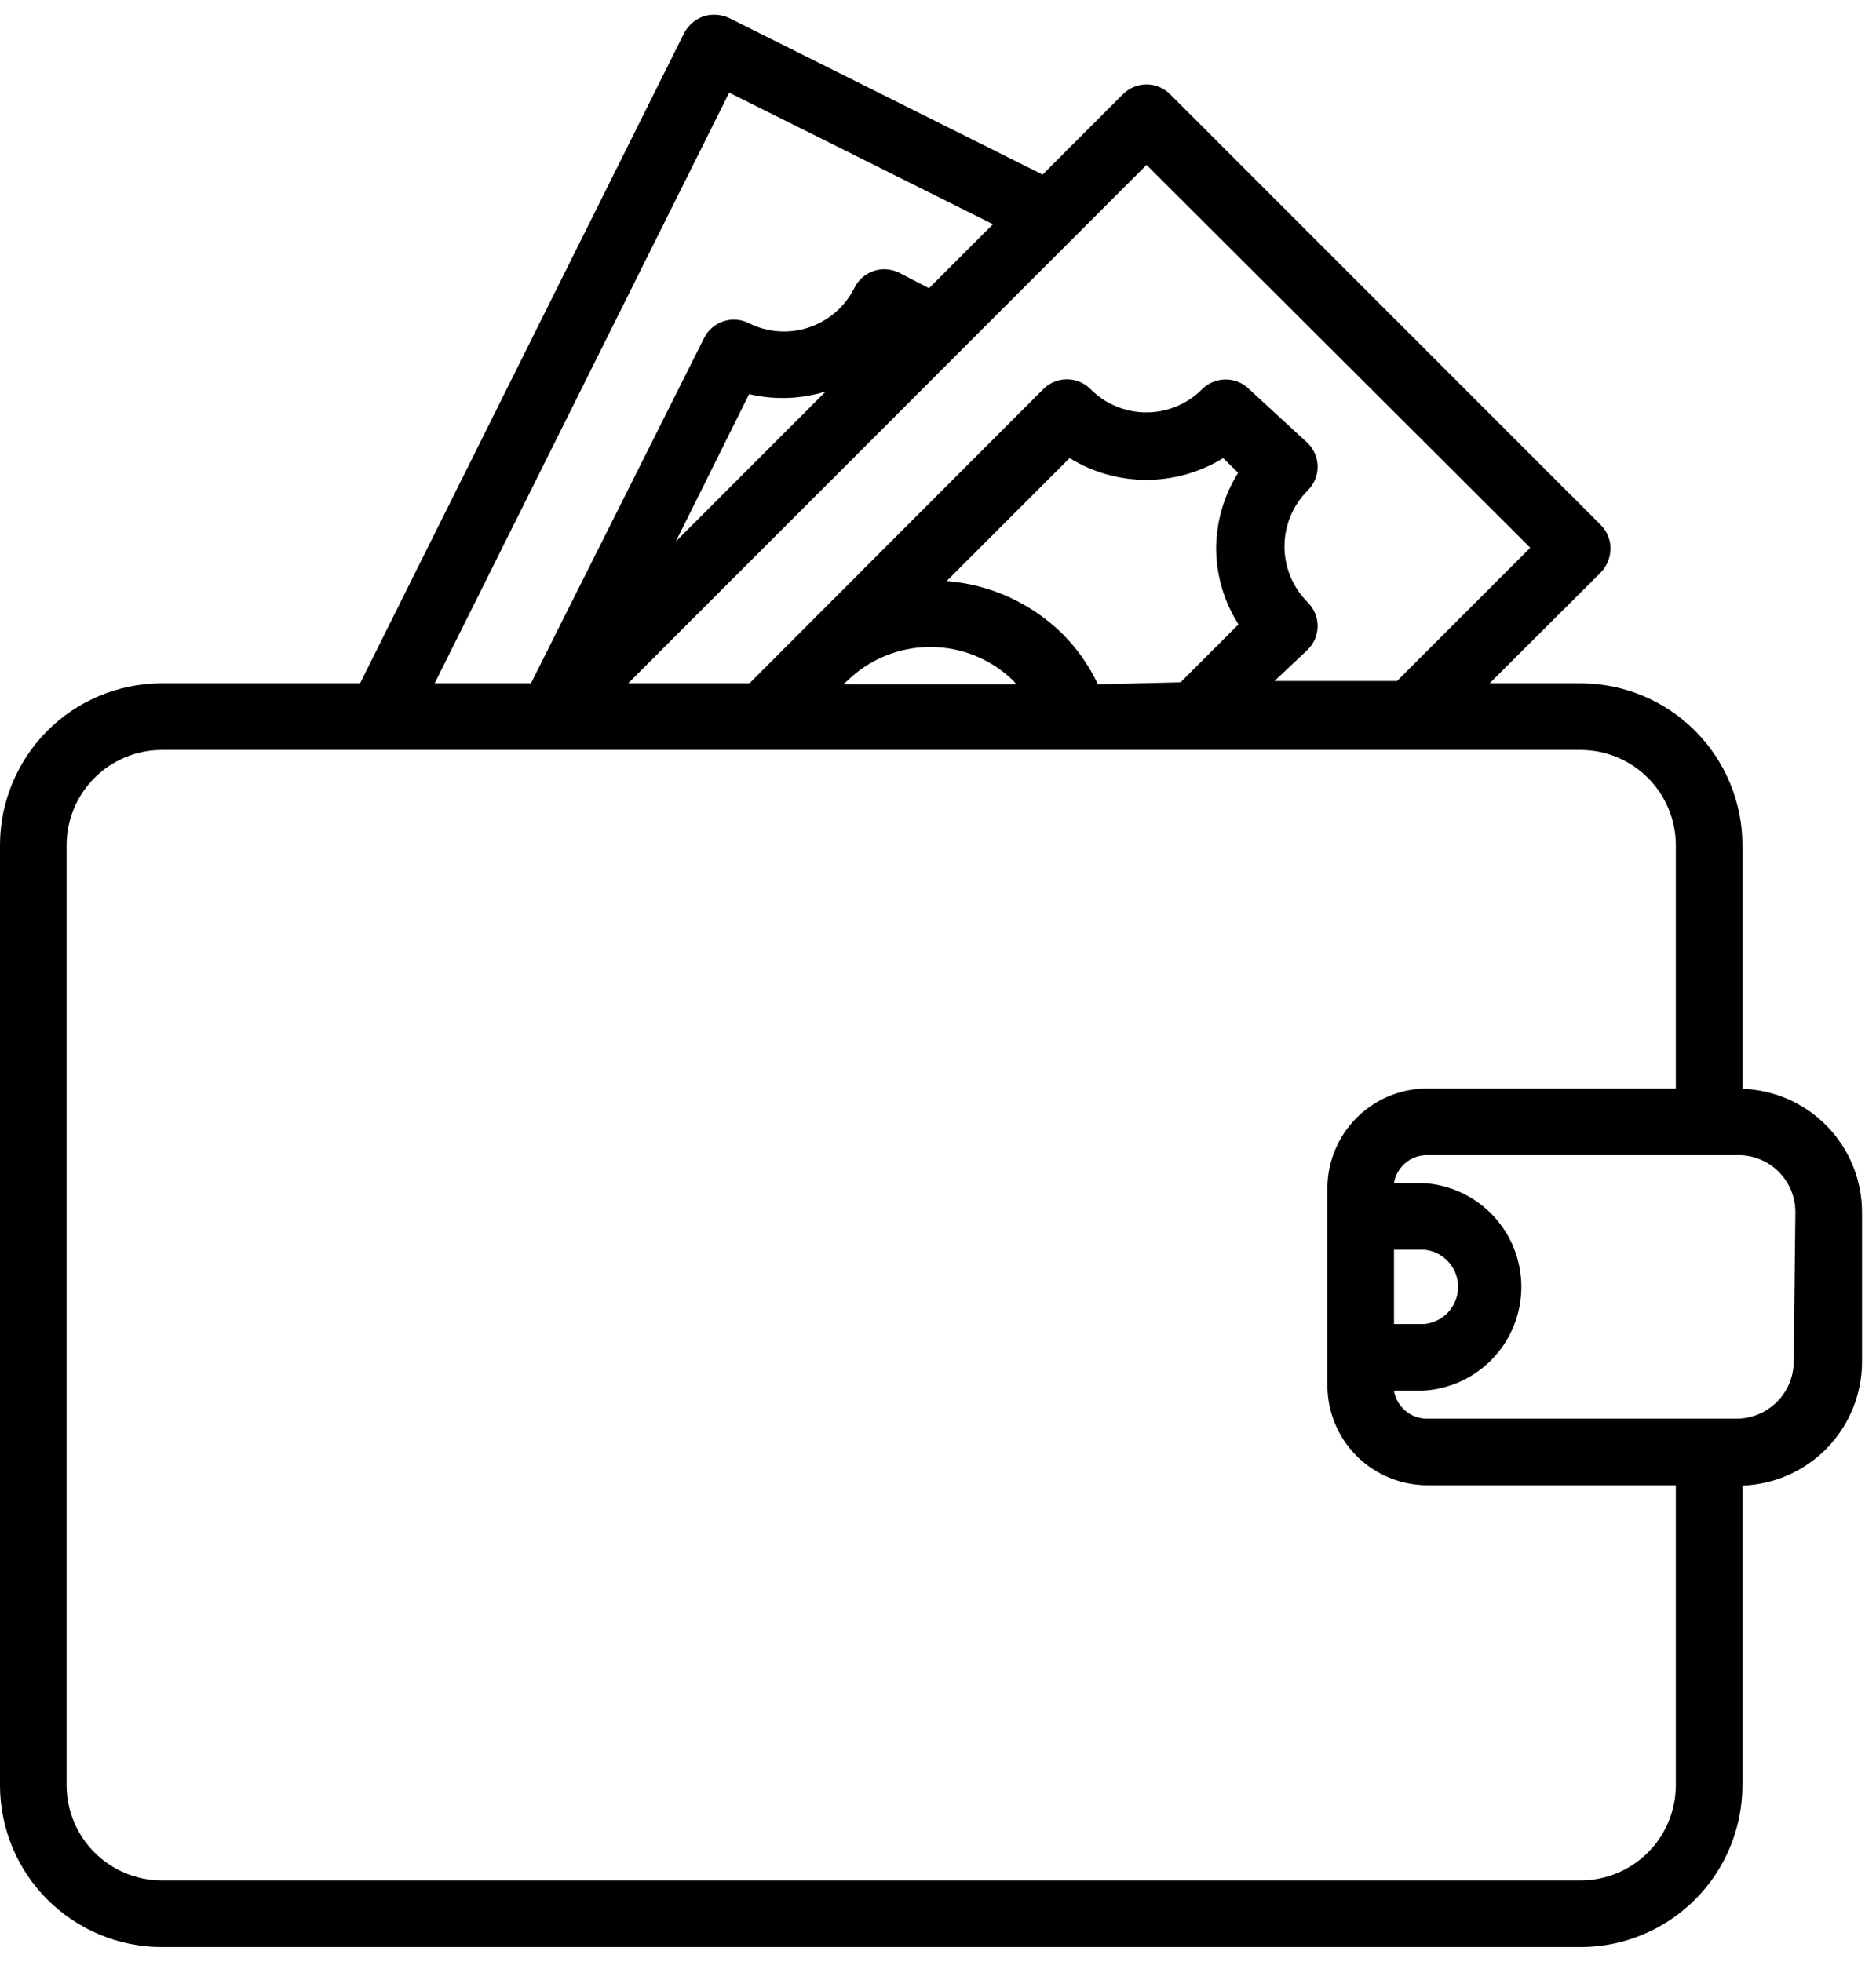 <svg width="44" height="46" viewBox="0 0 44 46" fill="none" xmlns="http://www.w3.org/2000/svg">
<path d="M40.867 25.531V19.812C40.865 18.808 40.465 17.846 39.755 17.136C39.045 16.425 38.082 16.026 37.078 16.023H34.938L37.547 13.422C37.69 13.272 37.77 13.074 37.773 12.867C37.774 12.764 37.754 12.662 37.715 12.567C37.677 12.472 37.619 12.386 37.547 12.312L27.445 2.211C27.373 2.138 27.286 2.08 27.191 2.04C27.096 2 26.994 1.98 26.891 1.98C26.788 1.98 26.685 2 26.59 2.04C26.495 2.08 26.409 2.138 26.336 2.211L24.453 4.094L17.102 0.422C16.913 0.335 16.698 0.321 16.5 0.383C16.305 0.452 16.144 0.591 16.047 0.773L8.445 16.023H3.758C2.759 16.034 1.804 16.437 1.101 17.146C0.398 17.856 0.002 18.814 0 19.812V41.867C0.002 42.871 0.402 43.834 1.112 44.544C1.822 45.254 2.785 45.654 3.789 45.656H37.078C38.082 45.654 39.045 45.254 39.755 44.544C40.465 43.834 40.865 42.871 40.867 41.867V34.836C41.618 34.81 42.329 34.494 42.852 33.955C43.374 33.416 43.668 32.696 43.672 31.945V28.43C43.672 27.677 43.38 26.953 42.856 26.413C42.333 25.872 41.62 25.555 40.867 25.531ZM26.891 3.867L35.891 12.844L32.766 15.969H29.891L30.672 15.234C30.745 15.162 30.803 15.075 30.843 14.98C30.883 14.885 30.903 14.783 30.903 14.68C30.903 14.576 30.883 14.474 30.843 14.379C30.803 14.284 30.745 14.198 30.672 14.125C30.499 13.953 30.362 13.748 30.268 13.523C30.174 13.298 30.126 13.056 30.126 12.812C30.126 12.569 30.174 12.327 30.268 12.102C30.362 11.877 30.499 11.672 30.672 11.5C30.745 11.427 30.803 11.341 30.843 11.246C30.883 11.15 30.903 11.048 30.903 10.945C30.903 10.842 30.883 10.74 30.843 10.645C30.803 10.55 30.745 10.463 30.672 10.391L29.297 9.125C29.151 8.979 28.953 8.898 28.746 8.898C28.54 8.898 28.342 8.979 28.195 9.125C28.024 9.298 27.82 9.435 27.596 9.528C27.371 9.622 27.13 9.67 26.887 9.67C26.643 9.67 26.403 9.622 26.178 9.528C25.953 9.435 25.75 9.298 25.578 9.125C25.506 9.052 25.419 8.994 25.324 8.954C25.229 8.914 25.127 8.894 25.023 8.894C24.92 8.894 24.818 8.914 24.723 8.954C24.628 8.994 24.541 9.052 24.469 9.125L17.578 16.023H14.734L26.891 3.867ZM19.867 15.969C20.389 15.457 21.09 15.171 21.82 15.171C22.551 15.171 23.252 15.457 23.773 15.969L23.836 16.047H19.781L19.867 15.969ZM25.75 16.047C25.543 15.605 25.26 15.203 24.914 14.859C24.184 14.141 23.224 13.704 22.203 13.625L25.086 10.742C25.628 11.075 26.251 11.252 26.887 11.252C27.523 11.252 28.146 11.075 28.688 10.742L29.039 11.086C28.709 11.613 28.531 12.222 28.523 12.844C28.524 13.48 28.705 14.104 29.047 14.641L27.688 16L25.75 16.047ZM15.852 12.695L17.57 9.242C18.164 9.381 18.785 9.36 19.367 9.18L15.852 12.695ZM17.102 2.172L23.289 5.258L21.789 6.758L21.094 6.398C21.002 6.352 20.901 6.324 20.798 6.316C20.695 6.308 20.591 6.321 20.493 6.354C20.395 6.387 20.304 6.438 20.226 6.506C20.148 6.574 20.085 6.657 20.039 6.75C19.931 6.967 19.781 7.161 19.598 7.32C19.415 7.48 19.203 7.601 18.973 7.678C18.743 7.755 18.5 7.786 18.258 7.769C18.016 7.751 17.779 7.687 17.562 7.578C17.378 7.485 17.164 7.47 16.968 7.534C16.772 7.598 16.609 7.738 16.516 7.922L12.453 16.023H10.195L17.102 2.172ZM37.078 44.094H3.789C3.199 44.092 2.634 43.856 2.217 43.439C1.8 43.022 1.565 42.457 1.562 41.867V19.812C1.565 19.223 1.8 18.657 2.217 18.24C2.634 17.823 3.199 17.588 3.789 17.586H37.078C37.668 17.588 38.233 17.823 38.65 18.24C39.067 18.657 39.303 19.223 39.305 19.812V25.523H33.477C32.855 25.523 32.259 25.77 31.819 26.21C31.38 26.649 31.133 27.245 31.133 27.867V32.484C31.133 33.106 31.38 33.702 31.819 34.142C32.259 34.581 32.855 34.828 33.477 34.828H39.305V41.859C39.305 42.451 39.07 43.018 38.653 43.437C38.236 43.855 37.669 44.092 37.078 44.094ZM32.695 29.305H33.406C33.623 29.325 33.824 29.426 33.971 29.587C34.117 29.748 34.199 29.958 34.199 30.176C34.199 30.393 34.117 30.603 33.971 30.765C33.824 30.926 33.623 31.026 33.406 31.047H32.695V29.305ZM42.07 31.93C42.068 32.283 41.927 32.622 41.677 32.872C41.427 33.122 41.088 33.264 40.734 33.266H33.477C33.289 33.268 33.107 33.203 32.964 33.083C32.821 32.962 32.725 32.794 32.695 32.609H33.383C34.004 32.574 34.589 32.302 35.017 31.85C35.444 31.397 35.682 30.798 35.682 30.176C35.682 29.553 35.444 28.954 35.017 28.502C34.589 28.049 34.004 27.777 33.383 27.742H32.695C32.725 27.557 32.821 27.389 32.964 27.269C33.107 27.148 33.289 27.084 33.477 27.086H40.773C41.126 27.086 41.465 27.226 41.715 27.474C41.966 27.723 42.107 28.061 42.109 28.414L42.07 31.93Z" fill="black"/>
</svg>

